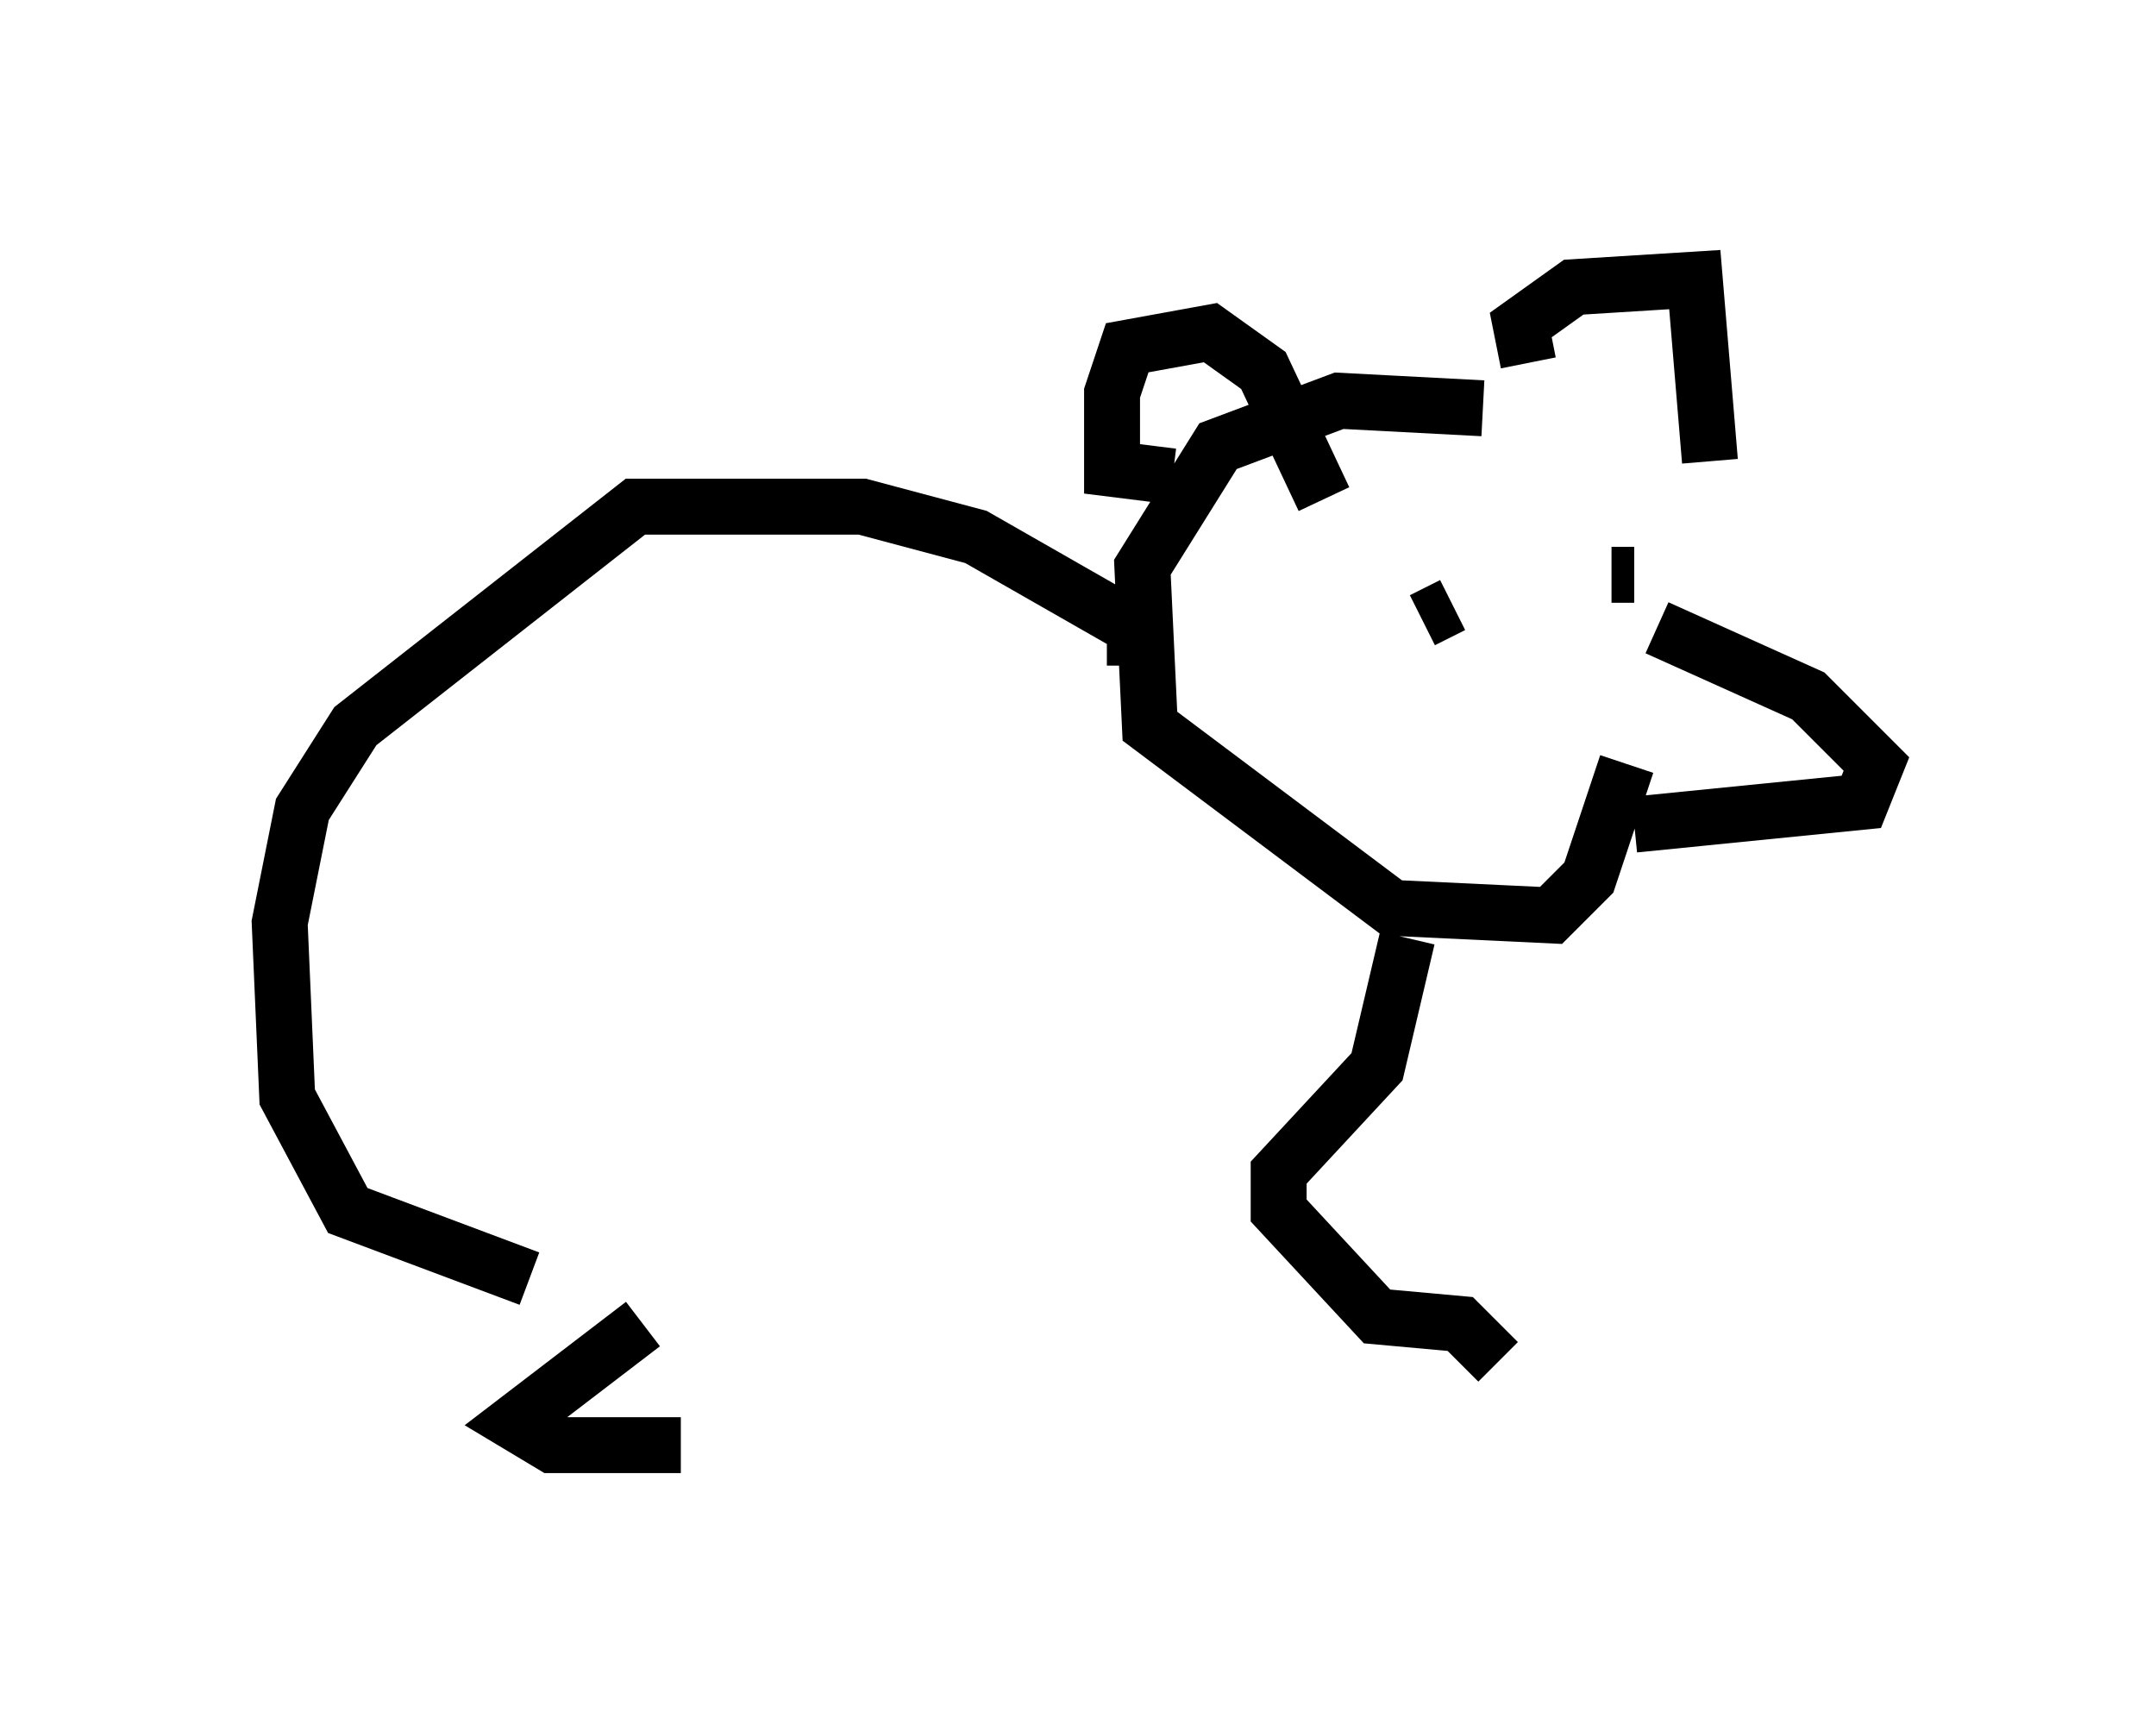 <?xml version="1.0" encoding="utf-8" ?>
<svg baseProfile="full" height="30.839" version="1.1" width="38.552" xmlns="http://www.w3.org/2000/svg" xmlns:ev="http://www.w3.org/2001/xml-events" xmlns:xlink="http://www.w3.org/1999/xlink"><defs /><rect fill="white" height="30.839" width="38.552" x="0" y="0" /><path d="M29.222, 9.059 m-2.706, -1.759 l-2.571, -0.135 -2.165, 0.812 l-1.353, 2.165 0.135, 2.842 l4.33, 3.248 2.842, 0.135 l0.677, -0.677 0.677, -2.03 m0.541, -2.436 l2.706, 1.218 1.218, 1.218 l-0.271, 0.677 -4.059, 0.406 m-3.789, -3.654 l0.541, -0.271 m2.3, -0.541 l0.0, 0.0 m0.947, 0.0 l-0.406, 0.0 m-5.142, -1.353 l-1.083, -2.3 -0.947, -0.677 l-1.488, 0.271 -0.271, 0.812 l0.0, 1.353 1.083, 0.135 m6.36, -2.03 l-0.135, -0.677 0.947, -0.677 l2.165, -0.135 0.271, 3.248 m-10.284, 3.654 l0.0, -0.677 -2.842, -1.624 l-2.03, -0.541 -4.059, 0.0 l-5.007, 3.924 -0.947, 1.488 l-0.406, 2.03 0.135, 3.112 l1.083, 2.03 3.248, 1.218 m2.03, 0.812 l-2.3, 1.759 0.677, 0.406 l2.3, 0.0 m12.99, -9.066 l-0.541, 2.3 -1.759, 1.894 l0.0, 0.677 1.759, 1.894 l1.488, 0.135 0.677, 0.677 " fill="none" stroke="black" stroke-width="1" /></svg>